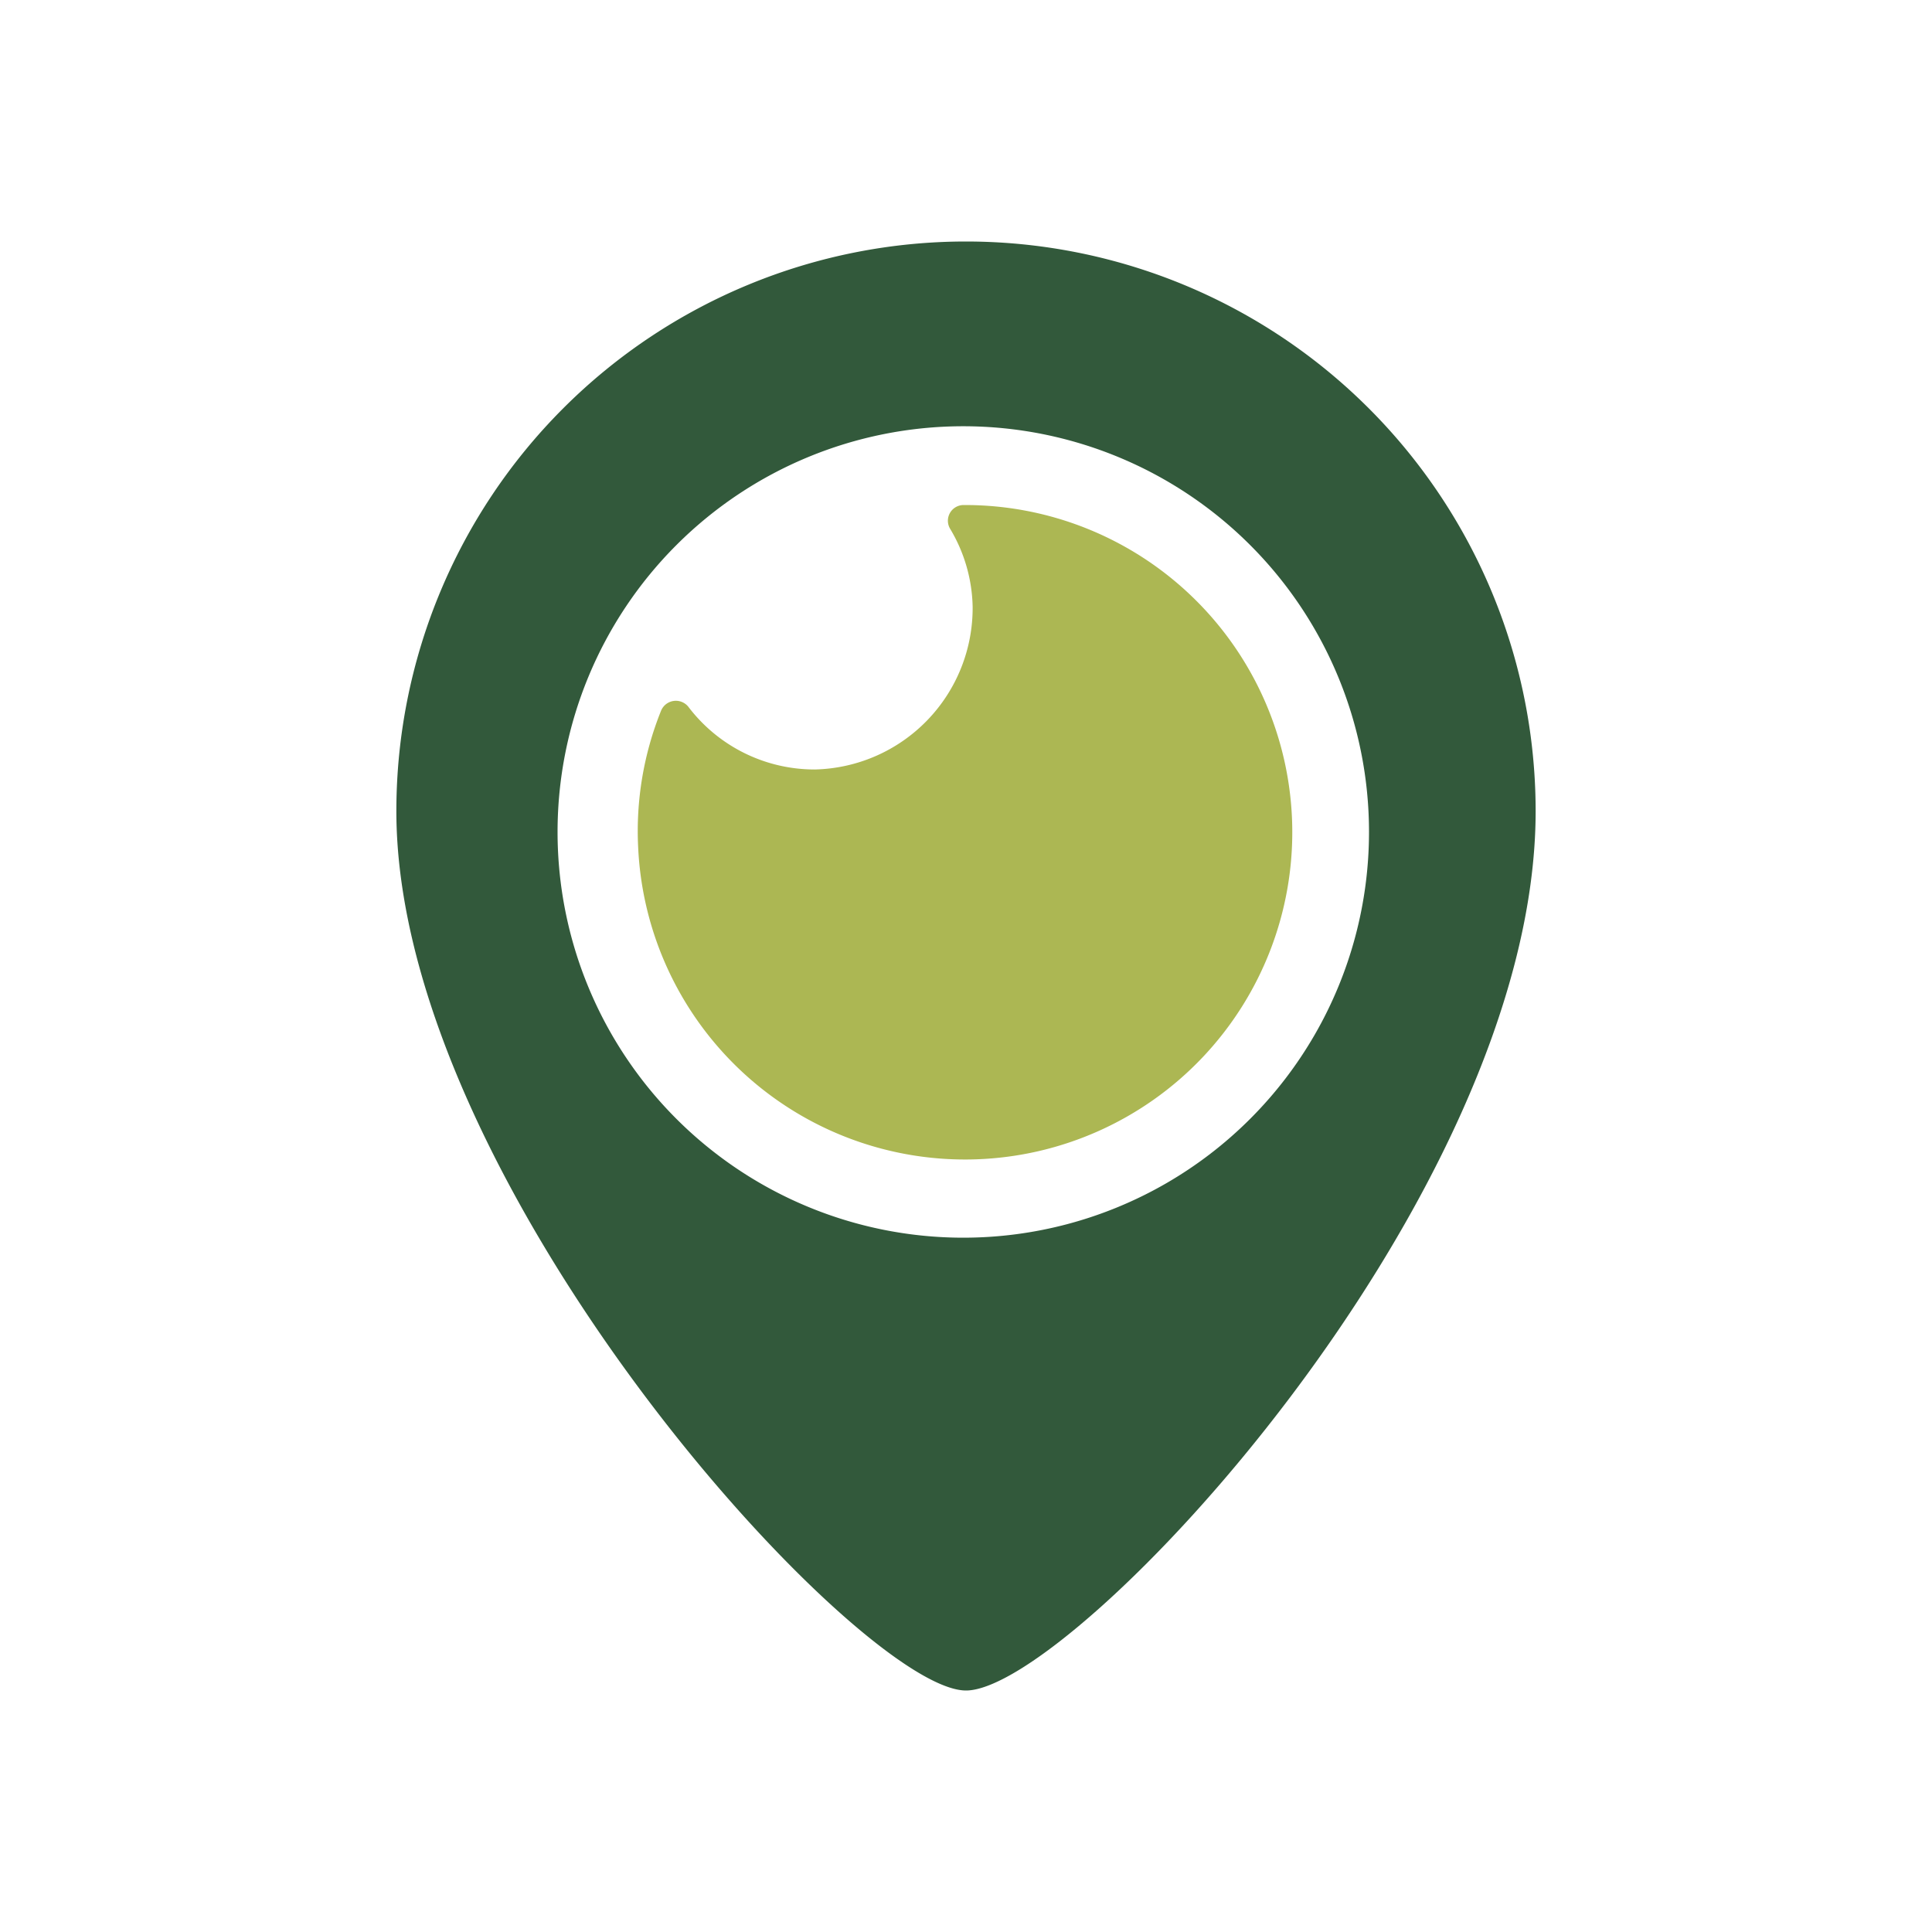 <svg data-name="Layer 1" viewBox="0 0 64 64" xmlns="http://www.w3.org/2000/svg"><path d="M32 8a18.87 18.87 0 00-18.87 18.87C13.13 39.26 28.47 56 32 56s18.87-16.27 18.87-29.13A18.87 18.87 0 0032 8zm-.09 33a13.44 13.44 0 1113.44-13.44A13.44 13.44 0 0131.91 41zm0 0" fill="#32593b"/><path d="M31.91 16.73a.52.52 0 00-.44.78 5.21 5.21 0 01.75 2.59A5.35 5.35 0 0127 25.49a5.25 5.25 0 01-4.2-2.08.53.53 0 00-.9.13 10.68 10.68 0 00-.76 4.53 10.84 10.84 0 1010.77-11.34zm0 0" fill="#acb753"/></svg>

